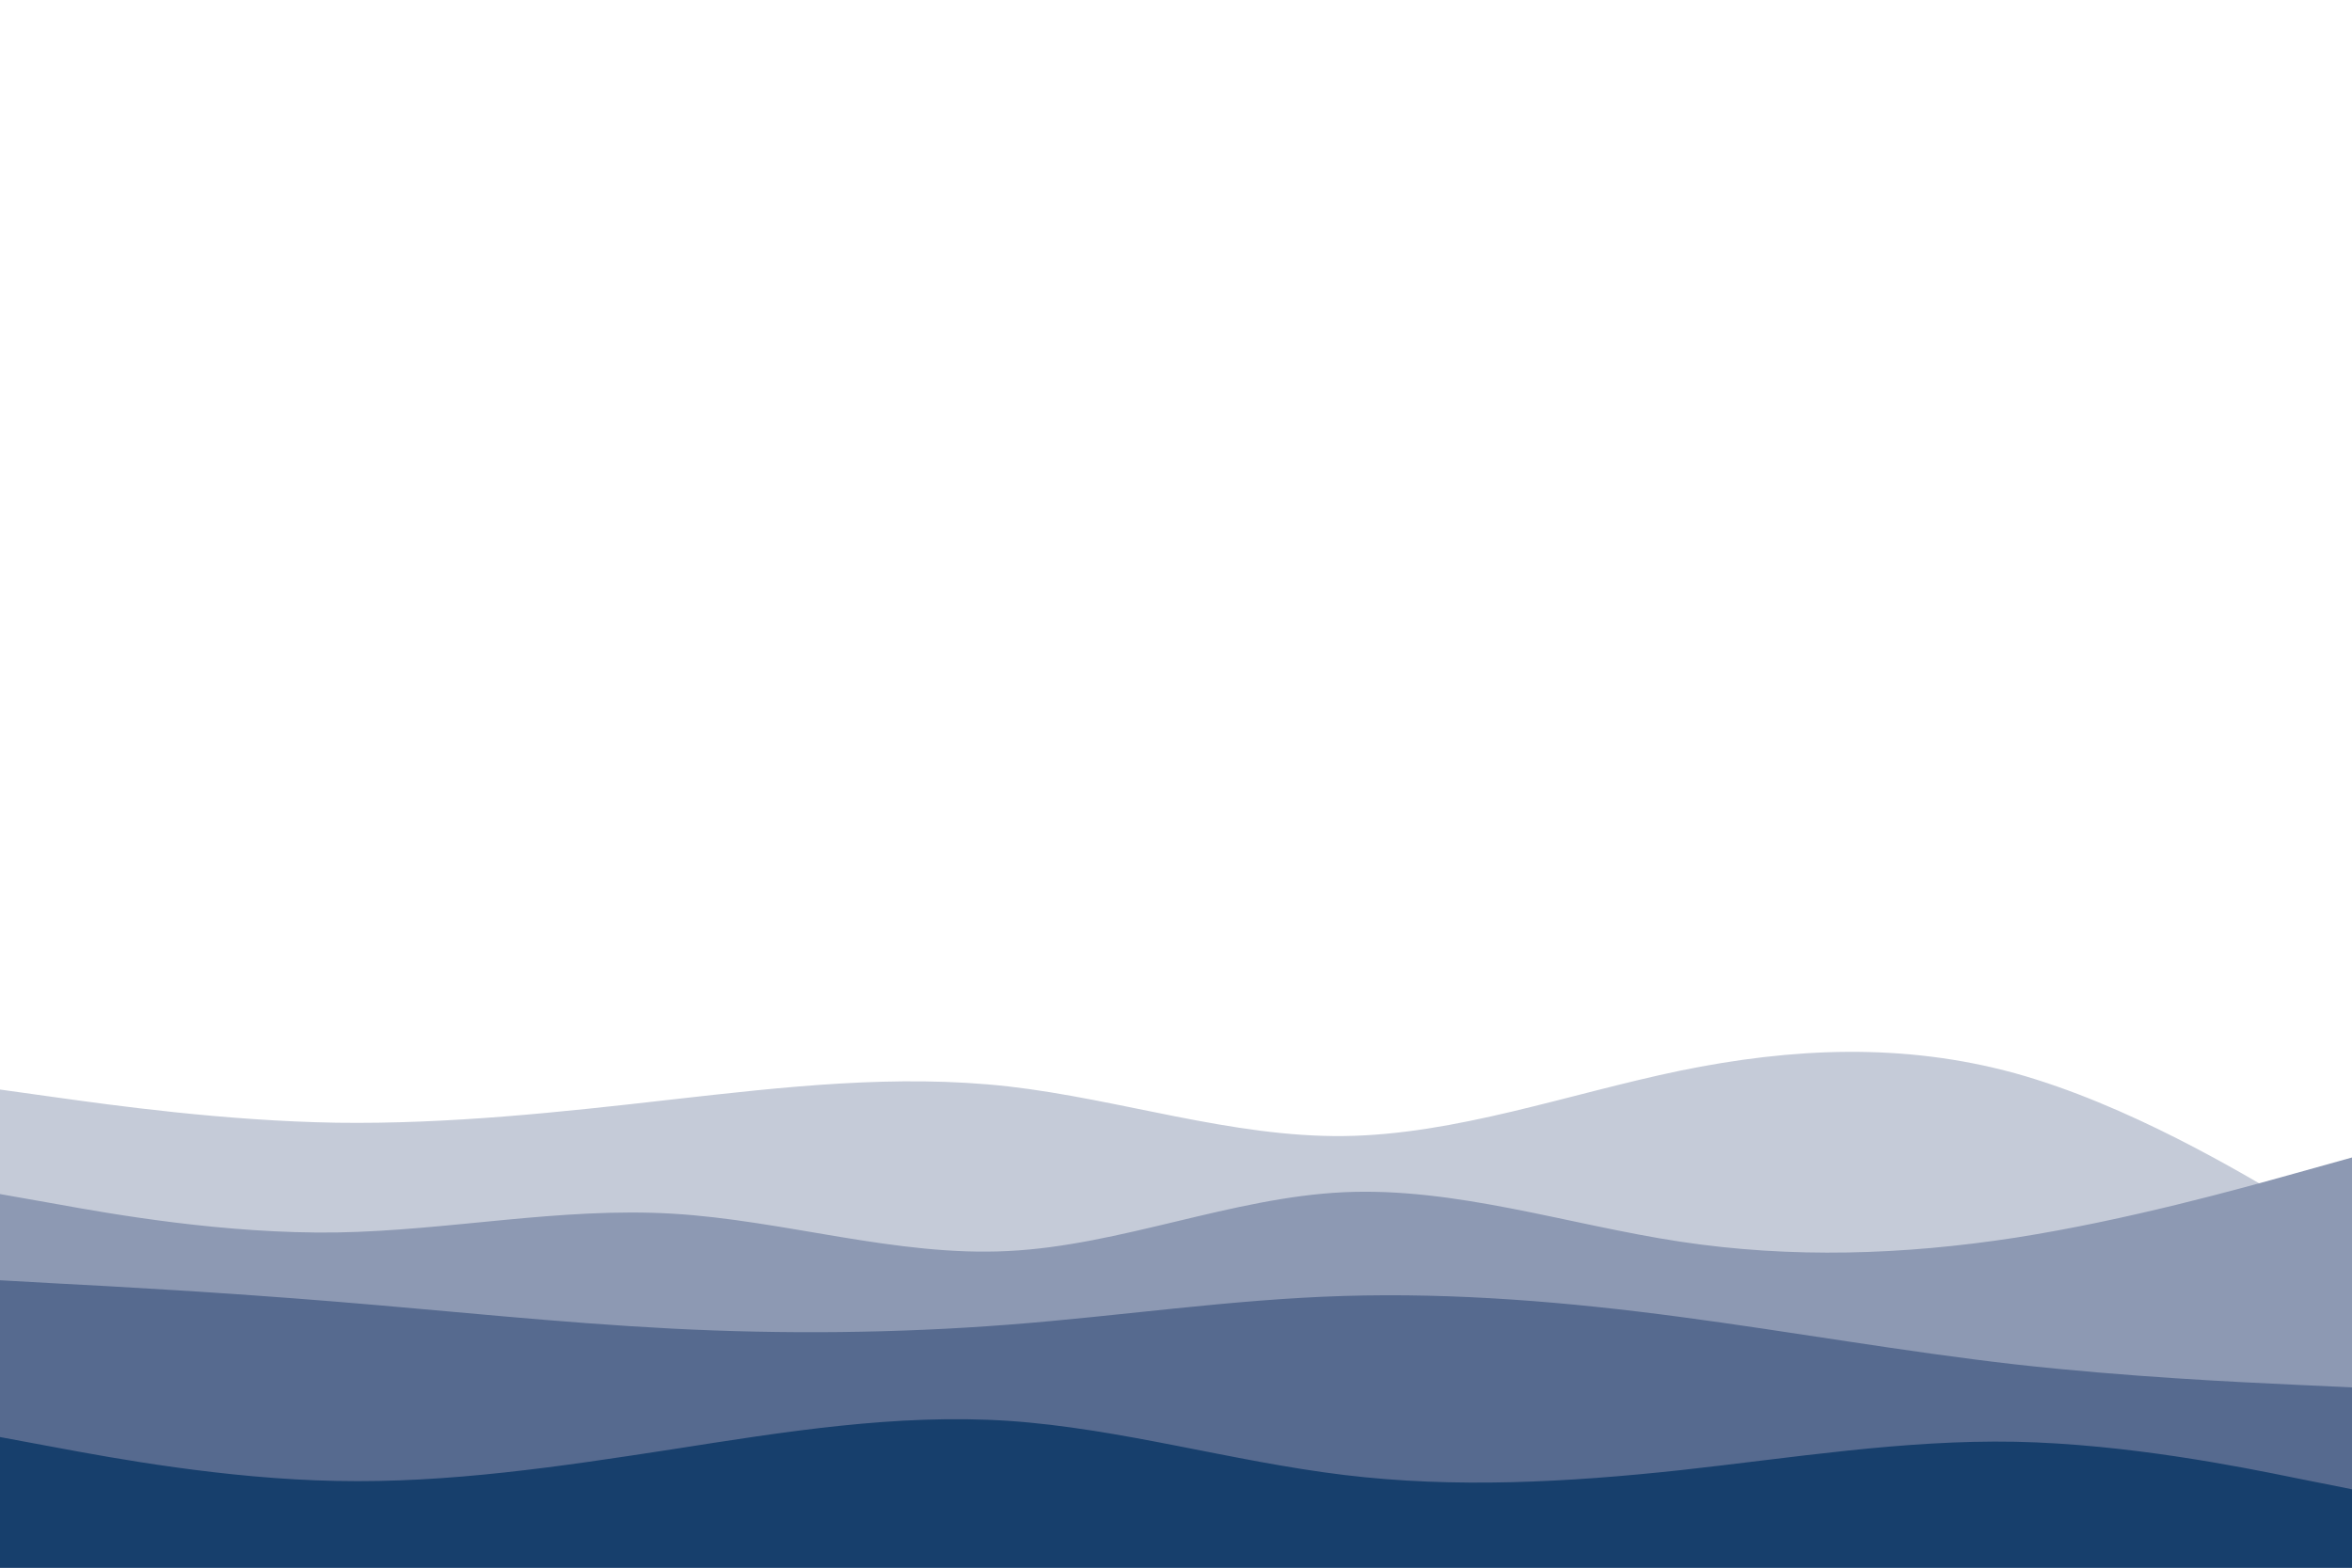 <svg id="visual" viewBox="0 0 900 600" width="900" height="600" xmlns="http://www.w3.org/2000/svg" xmlns:xlink="http://www.w3.org/1999/xlink" version="1.1"><rect x="0" y="0" width="900" height="600" fill="#fff"></rect><path d="M0 362L21.5 361.2C43 360.3 86 358.7 128.8 368.5C171.7 378.3 214.3 399.7 257.2 402.8C300 406 343 391 385.8 386.5C428.7 382 471.3 388 514.2 396.8C557 405.7 600 417.3 642.8 415.7C685.7 414 728.3 399 771.2 386.7C814 374.3 857 364.7 878.5 359.8L900 355L900 601L878.5 601C857 601 814 601 771.2 601C728.3 601 685.7 601 642.8 601C600 601 557 601 514.2 601C471.3 601 428.7 601 385.8 601C343 601 300 601 257.2 601C214.3 601 171.7 601 128.8 601C86 601 43 601 21.5 601L0 601Z" fill="#ffffff"></path><path d="M0 417L21.5 420C43 423 86 429 128.8 429.7C171.7 430.3 214.3 425.7 257.2 420.8C300 416 343 411 385.8 415.8C428.7 420.7 471.3 435.3 514.2 434.8C557 434.3 600 418.7 642.8 409.8C685.7 401 728.3 399 771.2 410.8C814 422.7 857 448.3 878.5 461.2L900 474L900 601L878.5 601C857 601 814 601 771.2 601C728.3 601 685.7 601 642.8 601C600 601 557 601 514.2 601C471.3 601 428.7 601 385.8 601C343 601 300 601 257.2 601C214.3 601 171.7 601 128.8 601C86 601 43 601 21.5 601L0 601Z" fill="#c5cbd8"></path><path d="M0 457L21.5 460.8C43 464.7 86 472.3 128.8 471.7C171.7 471 214.3 462 257.2 464.5C300 467 343 481 385.8 478.8C428.7 476.7 471.3 458.3 514.2 456.3C557 454.3 600 468.7 642.8 475.2C685.7 481.7 728.3 480.3 771.2 473.7C814 467 857 455 878.5 449L900 443L900 601L878.5 601C857 601 814 601 771.2 601C728.3 601 685.7 601 642.8 601C600 601 557 601 514.2 601C471.3 601 428.7 601 385.8 601C343 601 300 601 257.2 601C214.3 601 171.7 601 128.8 601C86 601 43 601 21.5 601L0 601Z" fill="#8d99b3"></path><path d="M0 490L21.5 491.2C43 492.3 86 494.7 128.8 498.2C171.7 501.7 214.3 506.3 257.2 508.5C300 510.7 343 510.3 385.8 507C428.7 503.7 471.3 497.3 514.2 496C557 494.7 600 498.3 642.8 504C685.7 509.7 728.3 517.3 771.2 522.2C814 527 857 529 878.5 530L900 531L900 601L878.5 601C857 601 814 601 771.2 601C728.3 601 685.7 601 642.8 601C600 601 557 601 514.2 601C471.3 601 428.7 601 385.8 601C343 601 300 601 257.2 601C214.3 601 171.7 601 128.8 601C86 601 43 601 21.5 601L0 601Z" fill="#566a8f"></path><path d="M0 550L21.5 554C43 558 86 566 128.8 566.8C171.7 567.7 214.3 561.3 257.2 554.7C300 548 343 541 385.8 543.8C428.7 546.7 471.3 559.3 514.2 564.5C557 569.7 600 567.3 642.8 562.7C685.7 558 728.3 551 771.2 551.8C814 552.7 857 561.3 878.5 565.7L900 570L900 601L878.5 601C857 601 814 601 771.2 601C728.3 601 685.7 601 642.8 601C600 601 557 601 514.2 601C471.3 601 428.7 601 385.8 601C343 601 300 601 257.2 601C214.3 601 171.7 601 128.8 601C86 601 43 601 21.5 601L0 601Z" fill="#173f6c"></path></svg>